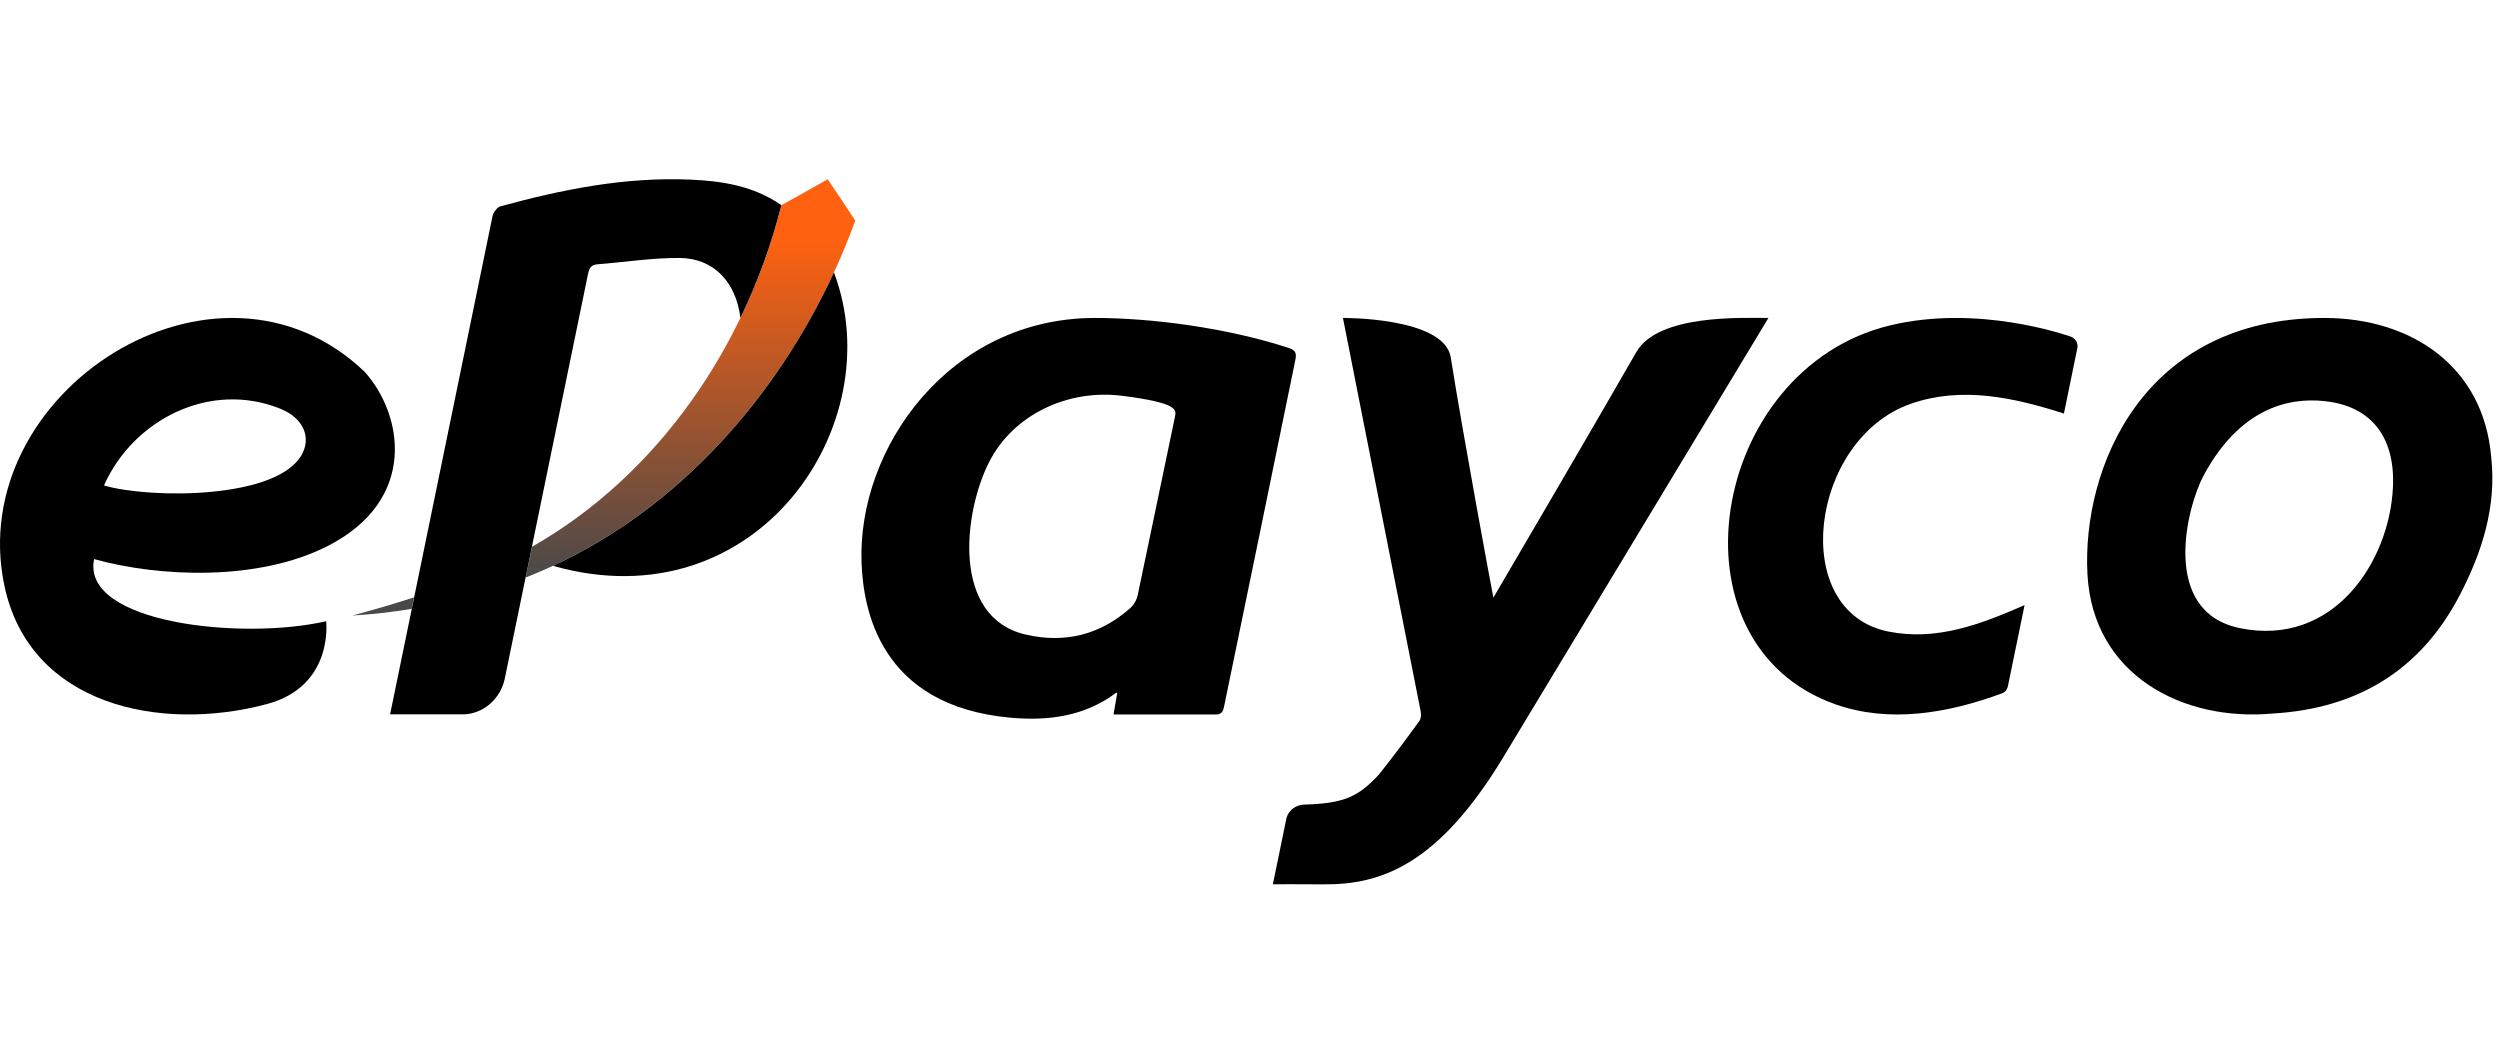 <svg width="200" viewBox="0 0 295 85" fill="none" xmlns="http://www.w3.org/2000/svg">
<path d="M48.85 50.298C48.757 50.75 48.664 51.207 48.572 51.659C46.243 52.047 43.906 52.305 41.568 52.448C44.05 51.779 46.48 51.073 48.85 50.298Z" fill="#494949"/>
<path d="M100.924 5.843C94.26 24.16 80.541 40.696 62.025 47.963C62.025 47.963 62.769 44.332 62.774 44.332C77.803 35.778 88.06 20.459 92.206 4.025C93.669 3.231 97.666 0.966 97.666 0.966C97.666 0.966 99.776 4.075 100.924 5.843Z" fill="url(#paint0_linear_371_1173)"/>
<path d="M69.388 12.136C69.523 11.472 69.732 11.056 70.49 11.001C73.734 10.747 76.973 10.226 80.208 10.254C84.204 10.281 86.849 13.082 87.369 17.327C89.428 13.059 91.045 8.597 92.203 4.025C92.147 3.983 92.091 3.946 92.035 3.91C88.842 1.746 85.194 1.164 81.448 1.007C73.794 0.675 66.382 2.152 59.057 4.159C58.667 4.269 58.216 4.86 58.123 5.298C57.477 8.427 46.031 64.107 46.031 64.107H54.596C57.008 64.107 59.076 62.262 59.564 59.89C59.569 59.899 68.831 14.872 69.388 12.136Z" fill="black"/>
<path d="M98.406 11.961C91.584 26.721 80.128 39.69 65.256 46.583C89.344 53.417 105.196 29.881 98.406 11.961Z" fill="black"/>
<path d="M43.045 23.703C25.552 6.922 -4.27 26.075 0.512 48.895C3.487 63.092 18.962 66.244 31.487 62.894C39.434 60.772 38.486 53.117 38.486 53.117C28.517 55.406 9.547 53.348 11.104 45.785C18.772 47.922 30.46 48.429 38.663 44.244C49.366 38.782 47.539 28.714 43.045 23.703ZM35.712 33.268C33.039 38.745 17.768 38.699 12.27 37.097C15.719 29.328 24.786 24.686 33.1 28.05C35.609 29.069 36.725 31.173 35.712 33.268Z" fill="black"/>
<path d="M152.012 20.852C144.604 18.439 135.719 17.331 129.212 17.331C111.994 17.331 101.156 32.719 101.663 46.219C101.858 51.401 103.61 63.161 119.378 64.513C123.756 64.887 127.934 64.329 131.592 61.643C131.62 61.62 131.875 61.394 131.815 61.717C131.685 62.469 131.392 64.121 131.392 64.121C131.392 64.121 139.613 64.121 143.512 64.121C144.247 64.121 144.349 63.618 144.456 63.106C147.258 49.495 150.079 35.911 152.849 22.291C153.025 21.433 152.853 21.119 152.012 20.852ZM138.651 28.963C137.173 35.981 135.742 43.008 134.25 50.03C134.12 50.635 133.804 51.184 133.339 51.594C129.798 54.722 125.671 55.751 121.061 54.699C112.221 52.683 113.671 40.239 116.767 34.237C119.587 28.774 125.964 25.687 132.456 26.522C138.953 27.353 138.818 28.146 138.651 28.963Z" fill="black"/>
<path d="M293.963 33.752C293.057 23.011 284.515 17.331 274.263 17.331C252.764 17.331 245.663 35.164 246.318 47.557C246.945 59.456 257.546 64.998 268.226 64.006C278.148 63.42 285.602 58.921 290.213 50.109C292.88 45.001 294.609 39.617 293.963 33.752ZM264.313 53.934C254.85 52 258.057 39.575 260.032 35.911C264.801 27.062 271.298 26.656 274.992 27.237C279.872 27.999 282.642 31.459 282.368 37.305C281.954 46.154 275.322 56.181 264.313 53.934Z" fill="black"/>
<path d="M150.199 84.155L151.803 76.348C152.044 75.434 152.913 74.784 153.866 74.756C158.671 74.623 160.317 73.792 162.719 71.199C164.555 68.883 165.945 67.023 167.487 64.882C167.692 64.601 167.711 64.098 167.636 63.729C165.034 50.612 158.467 17.331 158.467 17.331C158.467 17.331 170.439 17.225 171.191 21.996C172.637 31.132 176.057 49.601 176.22 50.33C176.643 49.606 187.838 30.523 193.076 21.373C195.646 16.884 205.438 17.331 208.673 17.331C199.02 33.346 180.272 64.403 177.349 69.229C169.755 81.751 163.072 84.252 156.074 84.164C154.168 84.141 150.199 84.155 150.199 84.155Z" fill="black"/>
<path d="M238.9 51.216C238.222 54.506 236.99 60.49 236.949 60.702C236.879 61.053 236.73 61.441 236.261 61.616C229.796 64.015 222.895 65.145 216.616 62.935C196.298 55.793 201.754 23.38 222.974 18.222C233.393 15.689 243.785 19.357 244.291 19.514C244.882 19.698 245.249 20.289 245.128 20.889C244.761 22.693 243.594 28.405 243.543 28.612C237.664 26.725 231.488 25.36 225.483 27.454C213.549 31.625 210.956 51.954 222.825 54.335C228.514 55.479 233.719 53.477 238.9 51.216Z" fill="black"/>
<defs>
<linearGradient id="paint0_linear_371_1173" x1="81.475" y1="0.966" x2="81.401" y2="48.027" gradientUnits="userSpaceOnUse">
<stop offset="0.146" stop-color="#FF6110"/>
<stop offset="1" stop-color="#494949"/>
</linearGradient>
</defs>
</svg>
